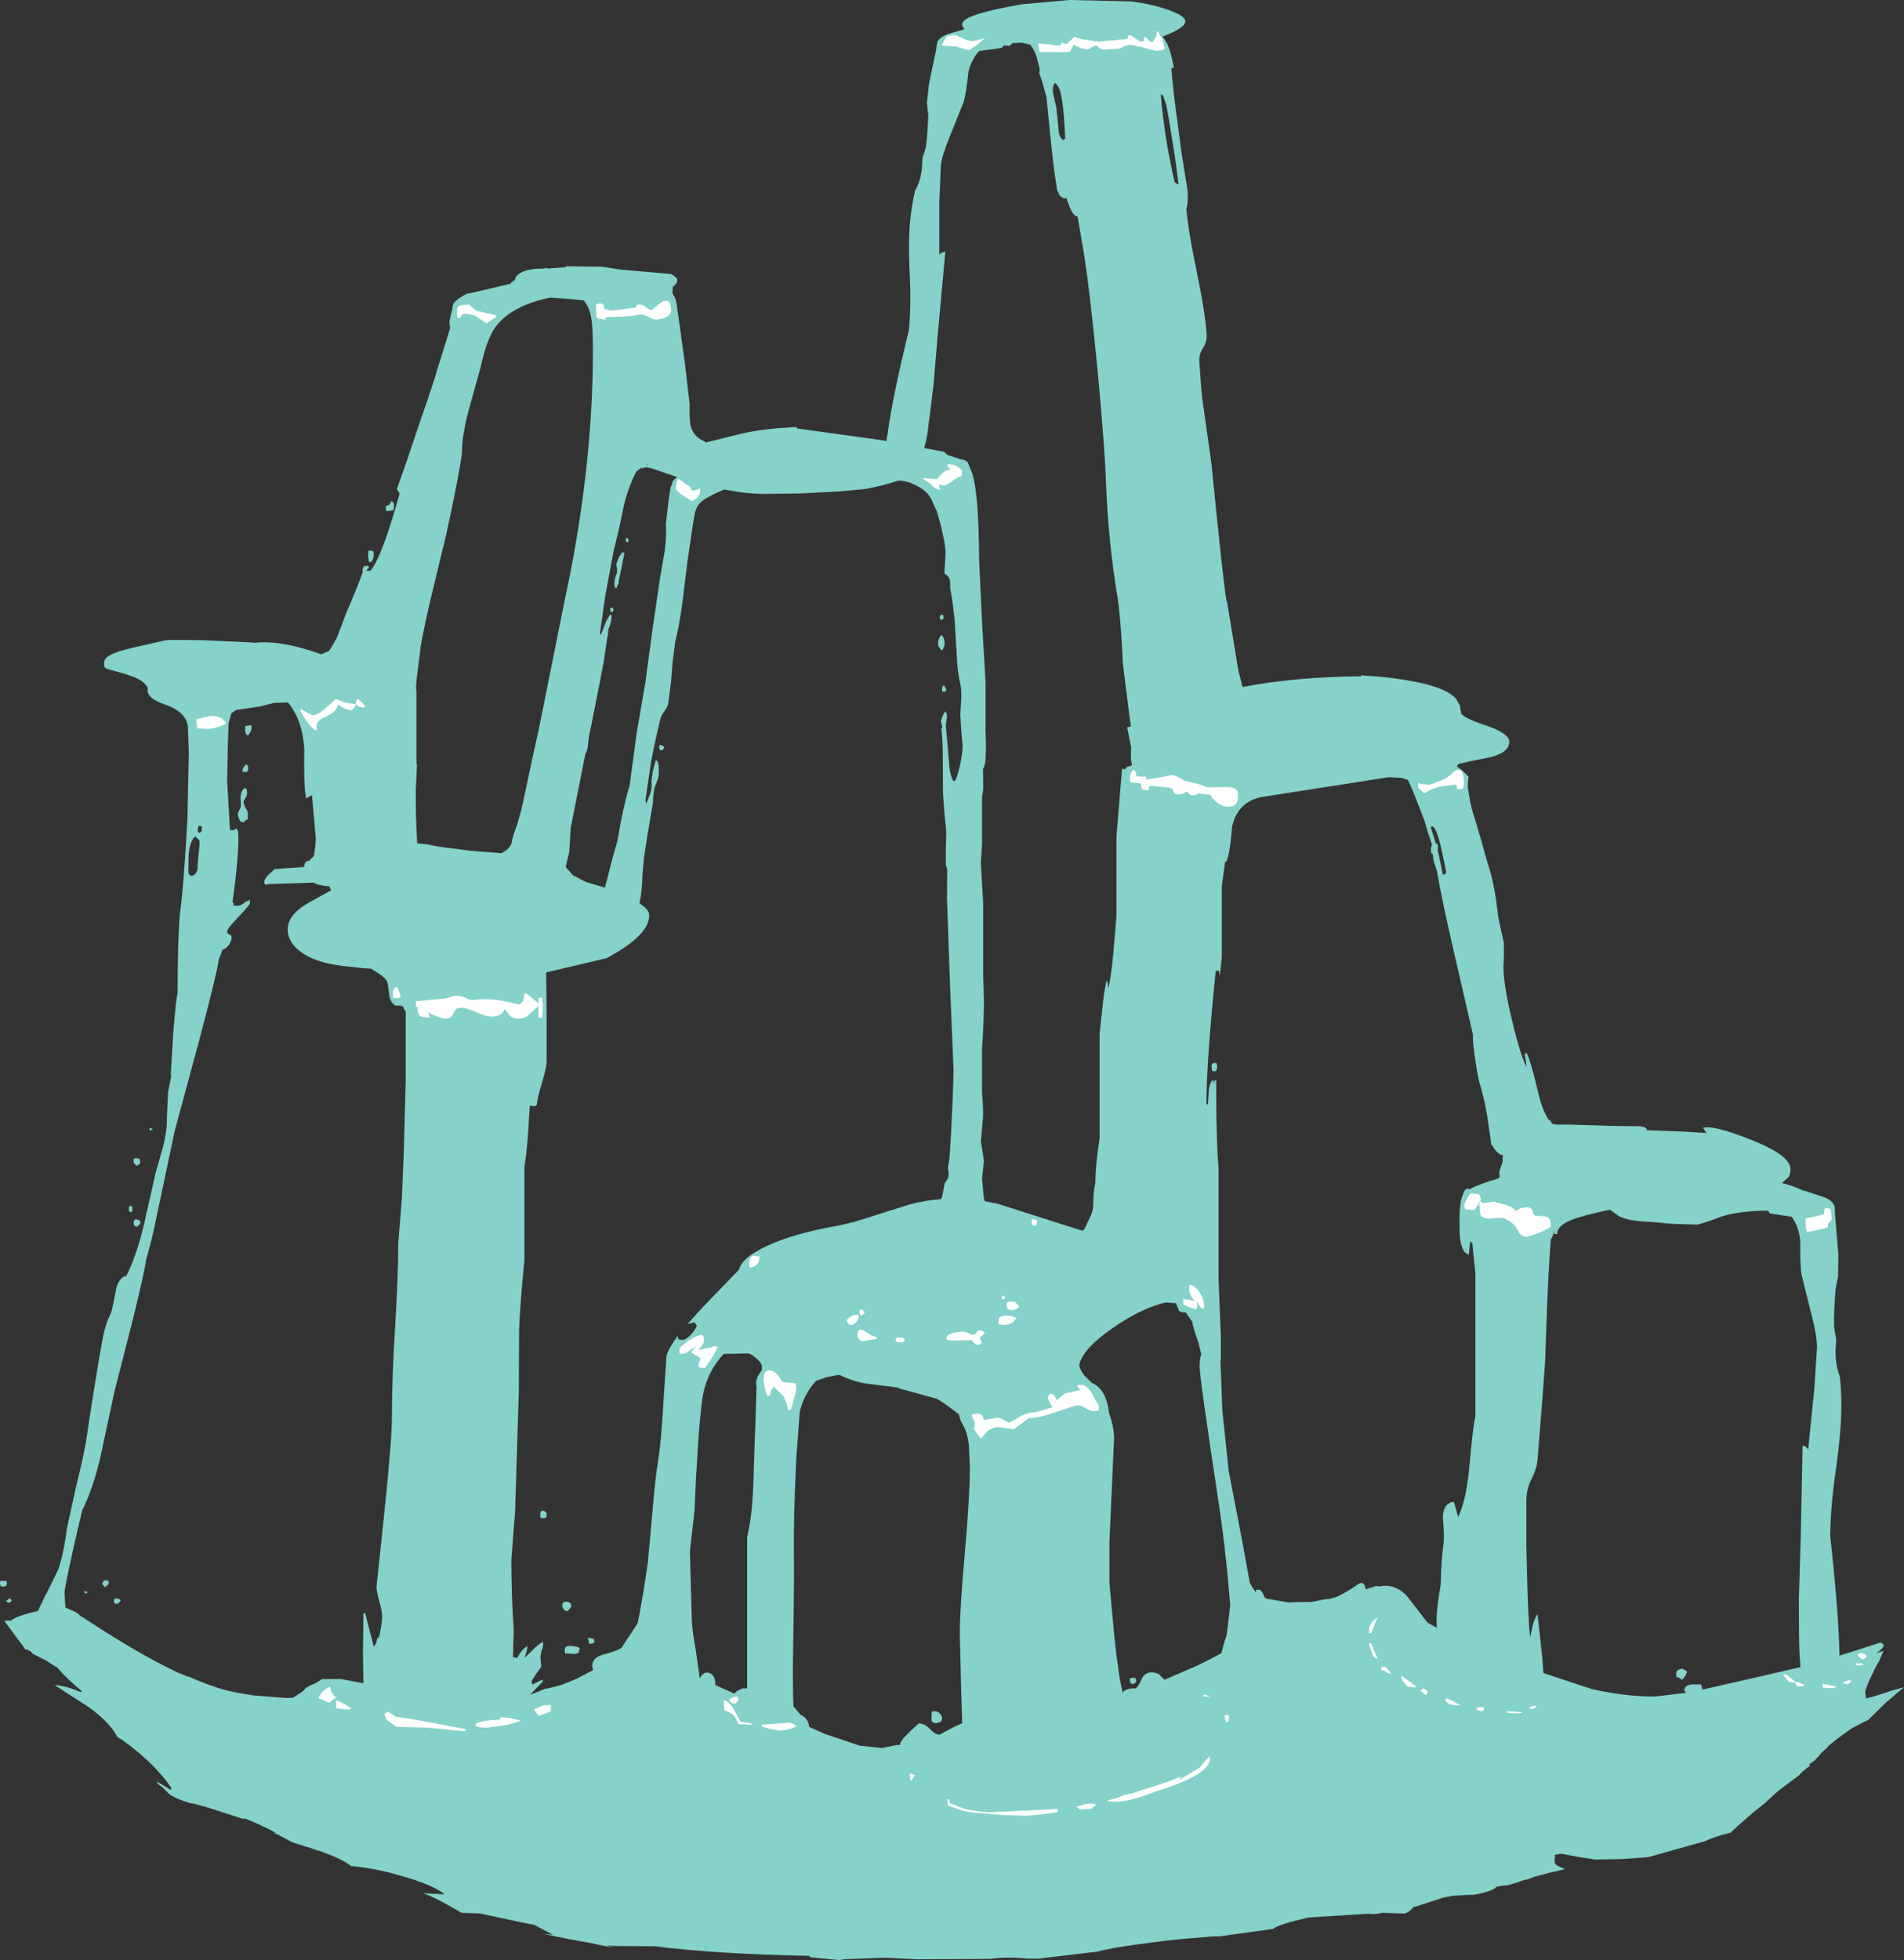 <?xml version="1.0" encoding="UTF-8" standalone="no"?>
<svg xmlns:ffdec="https://www.free-decompiler.com/flash" xmlns:xlink="http://www.w3.org/1999/xlink" ffdec:objectType="shape" height="419.25px" width="407.35px" xmlns="http://www.w3.org/2000/svg">
  <rect width="100%" height="100%" fill="#333333" stroke="none"/>
  <g transform="matrix(1.0, 0.0, 0.0, 1.0, 216.85, 450.65)">
    <path d="M11.95 -450.65 L20.8 -450.45 25.15 -450.35 Q29.7 -449.75 32.9 -448.6 36.75 -447.3 36.75 -446.05 L36.5 -445.4 Q35.3 -444.1 31.9 -442.85 L32.85 -441.3 Q33.65 -439.65 34.3 -436.15 L33.75 -436.1 Q34.1 -431.35 35.25 -423.15 L36.0 -417.5 36.5 -414.35 37.2 -410.15 Q37.45 -407.45 36.95 -405.95 37.4 -401.25 38.9 -393.95 41.0 -383.85 41.3 -379.35 41.45 -377.55 40.45 -376.1 39.6 -374.7 39.75 -373.2 L40.0 -369.55 40.3 -365.9 42.35 -351.3 Q44.8 -326.55 45.5 -322.45 L45.6 -321.9 45.65 -322.05 48.1 -307.15 49.0 -303.7 Q60.05 -305.85 74.35 -306.0 L74.35 -306.2 78.45 -305.9 Q92.1 -304.5 94.75 -301.05 L95.4 -299.85 95.55 -299.9 95.5 -299.6 95.5 -299.55 95.75 -298.15 95.8 -297.95 Q96.85 -296.85 100.7 -295.6 106.05 -293.85 106.05 -291.95 106.05 -289.75 102.1 -288.7 L97.6 -287.8 95.2 -287.25 94.8 -286.75 96.0 -285.85 97.35 -284.5 Q97.05 -282.7 97.25 -281.85 97.75 -278.25 98.4 -276.45 L100.05 -270.9 Q101.15 -266.8 101.6 -265.45 102.95 -261.35 103.7 -254.4 L104.3 -251.65 104.9 -249.0 104.9 -246.15 104.8 -243.9 Q104.8 -239.95 106.65 -232.35 108.35 -225.15 109.75 -222.4 L109.6 -223.7 109.35 -225.15 109.75 -225.45 Q110.65 -223.7 112.35 -216.5 113.1 -213.25 114.5 -211.1 L114.75 -211.05 115.15 -210.45 115.1 -210.3 116.05 -210.1 118.9 -210.1 Q129.05 -209.75 133.4 -209.75 L133.85 -209.75 134.0 -209.75 134.2 -209.7 135.0 -209.55 135.15 -209.4 135.4 -209.25 135.45 -208.9 143.45 -208.6 148.25 -208.3 147.5 -209.4 Q149.55 -210.1 157.65 -206.9 166.2 -203.55 166.2 -200.6 166.2 -199.3 165.75 -198.8 165.0 -198.2 164.4 -197.6 166.95 -196.95 168.9 -196.0 L169.4 -195.9 173.5 -194.55 Q175.7 -193.6 175.7 -192.1 L175.75 -190.75 176.45 -182.35 176.4 -177.7 175.85 -174.8 Q175.45 -169.6 175.55 -166.7 L176.0 -164.2 175.85 -161.75 Q175.85 -158.4 176.75 -156.35 177.1 -153.55 177.1 -149.7 177.1 -144.45 175.8 -135.4 174.8 -128.35 174.7 -122.2 176.55 -105.45 176.7 -96.5 L185.6 -99.35 185.05 -98.8 185.4 -99.15 185.7 -99.25 186.2 -98.75 Q186.05 -98.0 184.45 -96.95 L185.25 -97.25 185.3 -97.25 186.15 -97.55 185.95 -97.15 185.1 -95.15 Q184.55 -94.4 184.1 -93.35 L183.55 -92.2 Q182.2 -89.4 182.2 -88.65 L182.3 -87.85 Q182.35 -87.35 182.5 -87.3 L182.7 -87.45 183.75 -87.7 186.3 -88.5 187.45 -88.9 190.5 -89.75 186.55 -86.4 182.85 -82.75 182.0 -82.35 179.3 -80.95 176.45 -78.9 174.5 -77.35 174.05 -76.85 174.15 -76.9 172.95 -75.85 172.05 -74.8 171.95 -74.7 171.75 -74.5 171.55 -74.25 171.5 -74.15 171.4 -74.1 170.2 -73.25 170.25 -73.2 170.3 -73.1 170.4 -72.95 169.85 -72.55 168.6 -71.55 168.15 -71.0 163.55 -67.55 161.15 -65.35 160.85 -65.05 158.45 -63.15 154.9 -60.05 153.55 -58.8 153.45 -58.65 Q149.85 -57.8 148.05 -56.85 L135.75 -53.4 130.15 -53.0 124.5 -52.9 121.15 -53.4 120.6 -53.5 117.15 -54.15 115.8 -53.9 115.8 -53.4 115.75 -52.9 115.8 -52.15 Q116.0 -51.55 118.0 -50.85 L114.6 -50.05 111.4 -49.2 110.15 -48.7 109.15 -48.5 109.05 -48.45 108.55 -48.3 108.25 -48.15 105.75 -47.4 105.15 -47.35 105.1 -47.35 104.05 -47.2 103.35 -47.1 103.3 -47.05 Q102.4 -46.0 98.35 -45.35 L98.15 -45.35 97.9 -45.35 97.7 -45.35 97.5 -45.35 94.05 -45.15 91.9 -44.75 86.25 -42.9 85.5 -42.7 Q84.6 -41.5 83.55 -41.35 L78.9 -41.5 77.55 -41.25 77.45 -41.25 77.15 -41.25 76.2 -41.25 75.9 -41.25 76.55 -41.35 63.1 -40.5 Q56.6 -39.0 55.5 -38.05 L44.0 -36.45 43.9 -36.45 43.75 -36.45 42.65 -36.45 36.0 -35.9 32.25 -35.5 29.25 -35.1 Q21.1 -34.1 18.0 -33.2 L7.85 -32.0 5.4 -31.7 2.9 -31.7 Q-1.45 -32.15 -4.9 -31.65 L-20.55 -31.55 -27.5 -31.9 -35.6 -31.6 -36.25 -31.55 -37.35 -31.4 -43.6 -32.0 -43.7 -32.3 Q-63.2 -32.65 -76.9 -34.35 L-85.2 -34.4 -87.0 -34.5 -85.6 -34.05 -88.95 -34.7 -89.7 -34.85 -90.0 -34.95 -95.0 -35.85 -100.7 -37.0 -98.5 -36.8 -99.9 -37.5 -101.3 -38.25 -102.5 -38.9 -105.0 -39.4 -114.15 -41.35 -118.1 -41.5 -120.55 -42.9 Q-123.25 -44.45 -125.55 -45.4 L-126.35 -45.7 -121.7 -45.45 Q-124.3 -47.55 -131.2 -49.45 -136.55 -51.05 -141.75 -51.5 -143.6 -53.0 -148.25 -54.65 L-148.5 -54.75 -149.3 -54.95 -149.45 -55.05 -154.25 -56.55 -157.35 -58.2 -158.4 -58.65 -157.8 -58.6 Q-158.95 -59.25 -161.25 -60.3 L-161.85 -60.6 -161.9 -60.6 -163.6 -61.35 -164.55 -61.7 -164.6 -61.7 -164.65 -61.55 -166.0 -61.95 -172.3 -64.0 -172.4 -64.0 -172.65 -64.1 -175.6 -64.9 -175.9 -64.9 -176.45 -65.05 -177.5 -65.4 -177.95 -65.55 Q-179.4 -66.1 -180.35 -66.7 L-180.75 -67.0 -181.85 -68.1 -182.05 -68.3 -183.1 -69.1 -183.3 -69.6 -182.6 -69.15 -182.4 -69.05 -180.25 -67.75 -180.25 -68.3 Q-181.55 -70.2 -183.15 -71.9 L-183.75 -72.55 Q-186.7 -75.6 -190.5 -78.35 L-191.75 -79.1 Q-192.7 -81.0 -194.9 -83.1 L-195.0 -83.15 Q-195.6 -83.8 -196.35 -84.3 L-196.45 -84.45 -197.4 -85.15 -197.95 -85.55 -205.15 -90.2 Q-202.8 -90.1 -199.7 -88.75 L-199.25 -88.8 -201.95 -91.2 -203.3 -92.5 -204.6 -93.95 -206.35 -95.05 -206.95 -95.45 -209.95 -96.95 -210.15 -97.3 -211.05 -97.85 -211.4 -97.8 -212.6 -99.45 -215.9 -103.9 -215.35 -104.05 -215.3 -104.0 -214.5 -104.0 Q-213.25 -105.05 -208.75 -106.05 L-207.85 -107.9 -207.15 -109.45 -206.9 -109.8 -204.4 -114.9 Q-203.2 -118.4 -202.5 -123.9 L-200.55 -132.75 Q-199.0 -139.05 -198.5 -142.0 L-197.1 -151.15 -195.6 -160.4 -194.75 -165.0 Q-194.1 -167.9 -193.25 -169.5 -192.85 -170.25 -192.15 -174.2 -191.7 -177.1 -190.0 -177.75 L-190.0 -177.4 Q-187.75 -181.65 -186.1 -188.5 L-183.55 -199.8 -181.95 -205.4 Q-181.1 -208.85 -181.15 -211.4 L-180.9 -216.95 -180.25 -220.3 -180.3 -221.05 -179.75 -230.2 Q-179.2 -236.75 -178.85 -238.35 -178.85 -249.55 -178.35 -255.35 -177.6 -260.3 -176.75 -275.4 L-176.55 -285.3 -176.45 -289.55 -176.65 -295.25 Q-177.05 -298.4 -181.55 -299.95 -185.65 -301.35 -185.25 -303.4 L-185.2 -303.5 Q-185.85 -304.7 -187.45 -305.5 -188.9 -306.25 -193.9 -307.55 L-194.4 -307.85 Q-194.6 -308.0 -194.6 -308.8 -194.6 -310.05 -192.5 -310.9 -190.85 -311.6 -186.25 -312.6 L-181.6 -313.65 Q-181.6 -313.85 -173.2 -313.7 L-163.4 -313.25 -162.35 -313.15 Q-157.6 -313.7 -150.65 -311.55 L-148.1 -310.7 -146.4 -311.45 -146.4 -311.5 Q-145.05 -313.6 -144.65 -314.55 L-142.75 -319.6 Q-140.45 -324.9 -139.25 -328.25 L-139.3 -328.8 -139.05 -329.5 -138.85 -329.5 -138.7 -329.9 -138.7 -329.65 -138.7 -329.5 -138.2 -329.65 -137.9 -329.35 -138.5 -328.55 -137.6 -328.55 Q-135.1 -331.55 -131.35 -345.1 L-131.95 -346.05 -130.2 -350.95 -126.65 -361.45 Q-124.2 -368.4 -123.25 -371.8 L-121.65 -376.85 -120.5 -380.6 -120.6 -380.8 -120.7 -381.85 -120.35 -383.5 Q-120.0 -384.65 -120.0 -385.15 -120.0 -386.25 -117.0 -387.8 L-114.65 -388.3 -107.45 -390.0 -107.6 -390.15 -106.7 -390.75 Q-106.55 -391.85 -105.05 -392.5 -103.4 -393.25 -100.4 -393.2 L-100.3 -393.3 -100.15 -393.35 -99.65 -393.2 -95.8 -393.5 -95.8 -393.7 -88.05 -393.6 -86.1 -393.3 -84.2 -393.0 -73.35 -392.05 Q-71.95 -391.35 -71.95 -390.75 -71.95 -390.0 -72.9 -389.3 L-73.0 -387.9 Q-72.4 -387.1 -72.15 -386.0 L-71.5 -381.45 -70.3 -372.8 -69.3 -364.15 Q-69.4 -361.35 -69.15 -359.85 -68.85 -358.35 -67.85 -357.35 L-67.2 -356.8 -65.9 -356.1 -65.85 -356.0 -58.15 -357.9 Q-53.4 -359.0 -46.5 -359.3 L-46.25 -359.0 -28.2 -356.5 -27.2 -356.3 -27.05 -357.5 -27.0 -357.5 Q-26.0 -365.35 -22.4 -380.0 -21.9 -385.4 -22.2 -391.6 -22.6 -399.5 -22.05 -404.1 -21.65 -407.5 -21.05 -409.95 -19.95 -411.75 -19.6 -414.65 L-19.5 -416.8 -18.8 -419.0 Q-18.4 -421.55 -18.25 -426.1 L-18.55 -428.65 -18.1 -432.7 -16.55 -440.1 -16.4 -441.25 Q-16.25 -442.55 -13.95 -443.4 L-10.5 -444.4 Q-11.0 -445.0 -11.0 -445.5 -11.0 -447.55 1.9 -449.75 L11.95 -450.65 M31.95 -430.25 L31.5 -430.45 Q31.8 -425.95 32.95 -419.0 L33.95 -413.95 34.5 -411.6 34.55 -411.65 35.1 -411.2 35.3 -411.3 34.5 -417.25 33.25 -425.05 32.65 -428.3 31.95 -430.25 M8.85 -432.9 Q8.15 -432.1 8.5 -430.45 L9.15 -427.6 9.7 -422.2 Q9.85 -421.5 10.05 -421.25 L10.6 -420.65 10.95 -420.95 11.05 -421.1 Q10.8 -426.45 10.4 -428.95 L10.1 -430.65 Q9.7 -432.3 8.85 -432.9 M5.5 -434.95 L5.6 -435.9 5.15 -437.6 Q4.75 -439.6 3.55 -441.1 L1.8 -441.5 0.3 -441.45 -0.2 -441.45 -0.85 -440.85 -2.1 -440.9 -2.55 -440.4 -7.2 -439.75 -7.35 -439.75 Q-9.0 -437.95 -9.65 -435.35 -10.15 -430.55 -10.7 -428.8 L-13.65 -421.45 Q-15.3 -417.45 -15.55 -415.35 L-15.9 -407.35 -15.9 -396.15 -15.5 -396.55 -14.6 -396.85 -16.2 -379.35 -17.15 -368.1 -18.45 -357.75 -18.75 -356.25 -19.0 -355.4 -19.1 -354.8 -14.85 -354.0 -14.45 -353.6 -14.05 -353.3 -13.85 -353.25 -11.3 -352.4 Q-10.25 -352.3 -9.8 -351.75 L-9.5 -351.0 -8.8 -349.3 Q-8.2 -347.25 -7.8 -343.0 -7.45 -338.9 -7.35 -330.35 L-6.75 -317.6 -6.0 -304.85 -6.0 -294.55 -5.9 -290.9 -6.0 -288.1 Q-6.15 -286.8 -6.55 -286.15 L-6.5 -282.55 Q-6.5 -281.15 -6.75 -280.4 L-6.75 -270.1 -7.0 -266.1 -6.5 -257.3 -6.5 -242.3 -6.35 -236.8 Q-6.35 -231.85 -6.75 -226.4 L-6.75 -217.0 Q-6.45 -213.35 -6.55 -211.55 L-7.0 -206.45 -6.65 -204.35 -6.35 -202.35 -6.75 -198.5 -6.35 -194.3 -6.15 -193.7 -3.35 -193.15 14.7 -187.4 15.15 -187.7 16.1 -189.75 Q17.05 -191.5 17.05 -192.9 17.05 -195.95 17.5 -197.65 17.5 -201.25 18.4 -207.2 L18.4 -229.55 19.0 -235.05 Q19.35 -238.7 19.9 -240.9 20.2 -240.6 20.2 -239.7 L20.3 -239.3 Q20.9 -242.0 21.35 -246.85 L22.0 -254.6 22.0 -271.6 23.2 -286.15 23.85 -286.1 24.25 -286.6 25.3 -286.9 25.1 -288.4 25.15 -291.0 25.05 -291.3 24.3 -295.05 25.1 -295.3 24.75 -297.85 23.4 -308.55 23.35 -308.95 23.3 -310.7 Q22.8 -319.65 22.2 -323.15 20.25 -334.8 19.75 -347.75 19.6 -353.7 18.05 -370.6 16.3 -388.8 14.95 -397.0 L13.7 -404.35 13.6 -404.35 Q12.7 -404.35 11.75 -407.05 11.5 -407.6 11.4 -408.1 L11.2 -408.25 10.8 -408.2 Q9.95 -408.55 9.6 -409.3 L9.6 -409.45 9.35 -409.85 9.15 -411.05 Q8.5 -415.1 7.8 -422.2 L7.05 -429.8 6.05 -433.45 5.5 -434.95 M80.25 -284.4 L77.0 -283.9 53.0 -280.15 Q47.95 -279.1 46.75 -273.85 46.3 -268.05 45.55 -266.4 L45.25 -266.3 44.55 -261.05 44.55 -245.85 44.1 -241.9 43.95 -243.0 43.25 -243.0 Q41.3 -224.0 41.25 -214.65 L41.55 -214.35 41.55 -214.25 41.75 -217.15 Q41.85 -219.0 42.65 -219.65 L42.95 -218.85 42.95 -219.45 43.35 -219.75 43.35 -217.4 43.35 -216.65 43.35 -216.3 Q43.4 -205.95 43.85 -200.8 L43.85 -177.25 44.3 -165.65 44.35 -165.15 44.35 -165.05 44.35 -163.55 44.35 -159.65 44.25 -159.55 44.4 -156.1 44.65 -149.15 44.65 -149.1 46.0 -136.15 48.85 -121.35 50.55 -112.05 Q51.25 -110.75 51.85 -110.1 L51.9 -110.6 52.65 -110.6 Q53.25 -110.25 53.75 -108.9 L54.3 -108.65 54.95 -108.55 58.7 -107.9 59.05 -107.9 59.8 -107.95 63.55 -108.0 63.7 -108.0 64.1 -108.05 66.55 -108.55 66.85 -108.6 67.1 -108.6 67.4 -108.6 68.95 -109.0 Q71.35 -110.1 73.8 -111.85 75.1 -112.55 75.3 -110.7 L76.8 -111.15 77.5 -111.4 78.2 -111.3 Q81.45 -112.0 84.05 -109.4 L87.8 -104.55 88.5 -103.6 90.55 -102.45 90.5 -104.4 Q90.5 -106.65 91.4 -111.8 91.45 -116.7 92.0 -120.5 92.2 -121.95 91.85 -125.9 91.85 -129.2 94.2 -129.4 L94.95 -126.75 95.1 -126.15 Q96.8 -129.55 97.45 -136.35 98.3 -145.75 98.8 -147.7 L98.8 -178.35 98.45 -181.7 98.15 -184.7 97.7 -185.15 97.4 -182.3 Q95.95 -182.6 95.55 -185.6 95.4 -186.6 95.4 -189.2 95.4 -194.0 96.2 -195.2 L96.2 -195.35 Q96.4 -196.1 97.0 -196.4 L97.6 -196.3 Q99.5 -197.35 103.65 -198.55 L104.05 -198.95 104.0 -199.0 103.9 -199.8 Q103.9 -200.1 104.45 -201.6 L104.7 -202.3 104.6 -202.4 104.65 -203.05 104.7 -203.5 Q103.8 -203.75 103.1 -204.6 102.55 -205.3 102.45 -205.7 L102.25 -205.6 101.8 -208.7 101.35 -211.8 100.85 -214.6 100.05 -217.75 Q99.4 -219.6 98.85 -223.4 98.25 -227.2 98.25 -229.5 L94.2 -247.05 Q91.5 -258.75 90.6 -264.25 L90.15 -265.65 Q89.7 -266.85 89.75 -267.6 L89.75 -267.65 89.6 -268.05 89.4 -268.15 89.35 -268.25 89.3 -268.9 Q89.3 -269.5 89.45 -269.75 L89.55 -269.9 88.7 -272.4 87.9 -275.15 87.65 -275.75 Q85.3 -282.0 84.35 -283.85 L83.85 -283.95 83.15 -284.25 80.3 -284.4 80.25 -284.4 M43.45 -223.2 L43.55 -222.55 43.45 -221.75 43.15 -221.5 42.65 -221.5 42.45 -221.7 42.35 -222.4 Q42.35 -223.05 42.6 -223.2 L43.05 -223.3 43.45 -223.2 M91.85 -263.55 L92.25 -263.65 92.4 -263.75 92.5 -263.9 92.55 -264.25 91.35 -269.85 Q90.05 -274.85 89.25 -273.65 L90.3 -270.4 90.1 -270.25 90.4 -270.3 90.7 -270.1 90.8 -269.55 90.75 -268.8 91.85 -263.55 M161.4 -191.7 Q155.6 -191.65 151.8 -190.55 148.25 -189.2 146.3 -188.7 L141.3 -188.85 136.0 -189.3 Q131.75 -189.45 129.6 -190.45 L127.6 -191.9 Q121.5 -190.6 119.35 -189.7 116.3 -188.5 116.3 -186.7 L115.7 -186.7 115.8 -187.5 115.1 -185.7 114.95 -185.65 Q114.5 -180.0 114.15 -171.55 L113.7 -159.0 113.05 -150.4 112.1 -138.4 Q111.95 -136.55 110.8 -134.25 109.7 -132.2 109.7 -129.4 L109.7 -120.2 109.9 -111.95 Q110.1 -104.55 110.5 -100.4 L111.0 -102.75 Q111.35 -104.3 112.1 -105.4 L113.1 -96.2 113.35 -92.8 120.1 -90.55 123.75 -89.35 Q130.9 -87.75 137.15 -87.75 L143.85 -88.55 143.5 -89.05 Q143.5 -90.2 145.2 -90.35 L147.1 -90.35 147.4 -89.25 155.35 -91.05 168.35 -94.05 168.15 -96.8 Q168.0 -99.6 168.0 -108.6 L168.4 -121.45 168.8 -141.4 Q169.2 -141.4 169.65 -141.05 L170.0 -140.6 171.3 -153.4 171.9 -162.5 Q171.9 -164.9 170.7 -169.5 L168.6 -177.9 Q168.25 -179.85 168.3 -185.35 167.95 -188.35 166.5 -190.35 L166.35 -190.4 161.8 -191.1 161.4 -191.7 M15.15 -156.4 L16.75 -154.85 Q19.8 -153.6 20.45 -148.35 21.5 -145.25 21.5 -143.05 L20.5 -120.8 20.5 -112.1 21.55 -100.65 Q22.5 -91.7 23.4 -88.45 L23.55 -88.85 Q24.25 -89.55 26.1 -89.5 26.7 -89.85 27.6 -91.9 28.75 -93.55 31.0 -92.6 L32.3 -91.35 39.45 -94.45 42.15 -95.8 44.5 -97.05 Q44.85 -98.85 45.55 -100.75 L45.9 -103.45 46.3 -106.85 46.35 -107.4 Q45.35 -119.65 43.75 -130.05 39.8 -156.05 39.8 -158.35 39.8 -159.9 40.15 -161.0 L39.55 -163.45 Q38.25 -167.1 38.25 -167.9 L36.85 -169.9 36.75 -169.9 Q35.45 -169.9 35.3 -170.5 L34.75 -171.9 32.55 -172.05 Q27.35 -170.85 21.3 -166.65 14.65 -162.05 14.05 -158.65 14.1 -157.85 15.15 -156.4 M25.25 -91.75 L26.0 -91.75 26.25 -91.25 26.15 -90.75 25.5 -90.4 Q24.85 -90.55 24.85 -91.3 24.85 -91.7 25.25 -91.75 M143.4 -93.55 L144.1 -93.1 Q143.75 -91.95 143.0 -91.35 L142.0 -92.0 141.9 -91.8 Q141.75 -91.75 141.75 -92.55 141.75 -93.3 142.4 -93.55 L143.0 -93.75 143.4 -93.55 M85.75 -43.15 L85.7 -43.05 85.8 -43.1 85.75 -43.15 M-24.7 -347.85 Q-28.0 -346.7 -31.75 -346.05 L-37.05 -345.55 -45.75 -345.1 -53.4 -345.0 Q-57.1 -345.0 -61.9 -345.95 L-63.6 -345.2 Q-66.2 -343.95 -66.9 -343.25 -67.85 -342.3 -68.15 -341.05 L-68.55 -338.85 -69.8 -330.35 -70.85 -321.8 Q-71.55 -316.65 -72.4 -313.35 L-72.95 -309.05 -73.3 -304.75 -73.85 -300.35 Q-74.0 -299.45 -74.75 -298.45 -75.5 -297.45 -75.65 -296.55 L-76.6 -292.4 -77.5 -288.05 -78.75 -279.6 Q-78.75 -279.05 -78.55 -278.8 L-77.7 -281.0 Q-77.25 -282.5 -77.5 -283.4 L-77.2 -285.7 -76.55 -288.05 Q-75.9 -287.85 -75.9 -285.95 -75.9 -284.65 -76.05 -284.15 L-76.85 -282.05 -77.1 -280.35 Q-77.1 -279.0 -77.25 -278.4 L-78.5 -271.0 -79.05 -267.35 -79.4 -263.6 Q-79.5 -259.55 -80.05 -257.45 -77.95 -256.05 -77.95 -254.9 -77.95 -251.1 -84.8 -247.0 L-87.05 -245.7 -100.0 -242.65 -99.9 -233.05 -99.9 -223.8 Q-99.9 -222.4 -100.85 -219.2 -101.9 -215.8 -102.0 -214.35 L-102.1 -214.2 Q-102.15 -214.05 -102.75 -214.05 L-103.5 -214.15 -103.65 -211.85 Q-104.05 -204.55 -104.65 -201.1 L-104.65 -181.15 Q-105.6 -171.5 -105.8 -166.15 L-105.85 -152.95 -106.65 -127.3 -107.45 -117.05 Q-107.45 -109.3 -106.95 -102.1 L-106.95 -101.2 -107.0 -99.95 -107.0 -99.8 -107.05 -98.9 -107.05 -97.9 -107.1 -96.2 -106.6 -96.1 -106.2 -96.0 Q-105.1 -98.1 -104.0 -98.5 -104.05 -97.55 -104.65 -96.0 L-102.95 -97.65 Q-101.4 -99.25 -100.85 -99.3 -100.65 -99.85 -100.65 -98.85 -100.65 -98.35 -101.0 -97.55 L-101.25 -96.3 -101.05 -94.25 Q-101.05 -94.0 -102.05 -92.75 L-103.1 -91.1 -103.05 -90.5 -103.0 -90.65 -103.0 -90.35 -102.15 -90.7 -100.85 -91.35 -100.65 -91.05 -103.05 -88.55 -103.45 -88.15 -102.2 -88.6 -100.15 -89.45 -99.8 -89.45 -96.7 -90.25 -95.2 -90.85 -93.4 -91.6 -90.85 -92.95 -89.95 -93.4 -90.15 -94.3 Q-90.15 -96.15 -87.55 -96.8 -85.4 -97.35 -83.95 -98.1 L-81.0 -102.55 -80.45 -103.4 -80.0 -105.55 -79.1 -110.75 -78.25 -116.4 -77.25 -127.35 Q-76.7 -134.3 -76.0 -138.55 -75.4 -142.4 -75.0 -149.4 L-74.25 -160.65 Q-73.8 -162.3 -71.85 -164.9 L-71.85 -164.85 -71.7 -164.1 -71.65 -164.15 -70.75 -164.05 Q-70.25 -164.05 -69.3 -164.9 -68.3 -165.85 -67.75 -167.05 L-68.25 -167.8 -69.75 -167.45 -66.5 -171.05 -58.75 -179.05 Q-58.15 -181.65 -52.75 -184.15 -47.05 -186.8 -38.0 -188.4 -34.7 -189.0 -30.05 -190.55 L-22.45 -192.95 Q-19.05 -193.9 -15.55 -194.15 L-15.3 -194.6 -14.75 -197.5 -14.1 -198.5 Q-13.7 -199.2 -14.05 -200.85 L-13.75 -202.65 -13.6 -204.5 -13.4 -207.9 Q-12.85 -218.25 -12.85 -222.0 L-13.55 -238.65 -14.25 -258.55 -14.2 -264.85 Q-14.55 -265.4 -14.5 -266.35 L-14.5 -268.55 -14.4 -272.75 -14.8 -276.8 -15.1 -280.85 -15.15 -289.0 Q-15.15 -292.3 -15.45 -294.85 L-15.2 -295.05 -15.25 -295.15 -15.55 -296.4 -15.15 -297.6 -14.65 -298.5 Q-14.25 -298.1 -14.25 -297.4 L-14.5 -295.4 -14.0 -289.9 -13.75 -286.65 Q-13.55 -284.7 -12.9 -283.6 L-12.5 -283.65 Q-12.0 -284.6 -11.45 -287.0 -10.9 -289.55 -10.9 -291.15 L-11.15 -293.85 -11.4 -297.75 -11.2 -301.1 Q-11.1 -303.15 -11.4 -304.4 -12.05 -307.0 -12.2 -311.2 L-12.6 -318.0 Q-13.15 -323.05 -13.55 -324.65 L-13.6 -326.4 Q-13.65 -327.25 -14.8 -328.0 L-14.6 -331.4 Q-14.45 -332.7 -14.8 -334.75 L-15.5 -338.05 -16.45 -341.35 -17.25 -343.05 Q-17.9 -345.2 -20.45 -346.6 -22.8 -347.9 -24.7 -347.85 M-77.75 -350.5 Q-78.8 -350.95 -79.55 -350.3 L-79.4 -350.75 -80.7 -349.8 Q-82.35 -346.65 -83.35 -342.65 -84.6 -336.45 -85.5 -333.15 L-87.35 -323.25 -88.5 -315.25 -88.3 -314.85 -87.6 -316.65 -87.15 -317.8 -86.3 -319.25 -86.1 -319.15 -86.0 -318.75 Q-86.15 -317.0 -86.7 -316.1 L-86.75 -315.35 -87.7 -309.05 -87.9 -308.1 -87.95 -307.65 -88.1 -307.0 -88.25 -306.25 -88.35 -305.6 -88.65 -304.1 -89.1 -301.8 -90.5 -294.8 -90.9 -292.8 -90.95 -292.45 -91.1 -290.9 Q-91.25 -289.95 -91.55 -289.5 L-91.6 -289.45 -94.75 -273.55 -95.05 -268.75 Q-95.05 -268.25 -95.4 -267.0 L-95.8 -265.3 Q-95.8 -265.0 -95.05 -264.35 L-94.2 -263.35 -93.65 -263.15 Q-91.8 -262.0 -90.7 -261.75 L-87.45 -260.8 -87.0 -262.35 -86.15 -265.8 -85.4 -268.55 Q-84.75 -270.6 -84.65 -271.4 -83.55 -278.05 -82.15 -282.6 L-80.65 -293.75 -78.75 -304.85 -77.25 -316.05 -75.6 -327.25 -74.65 -332.7 Q-74.2 -336.05 -74.4 -338.5 L-73.75 -344.05 -73.3 -346.75 -73.1 -346.85 -73.1 -346.95 Q-73.1 -347.9 -71.95 -348.6 L-77.7 -350.55 -77.7 -350.5 -77.75 -350.5 M-78.4 -351.2 L-78.35 -351.15 -78.25 -351.4 -78.55 -351.2 -78.4 -351.2 M-15.0 -318.3 L-15.35 -318.05 -15.7 -318.2 -15.8 -318.65 -15.65 -319.1 -15.35 -319.15 -15.05 -319.1 -15.0 -318.6 -15.0 -318.3 M-15.35 -314.8 Q-14.75 -314.05 -14.75 -313.1 -14.75 -312.15 -15.35 -311.5 -16.15 -312.2 -16.15 -312.9 -16.15 -314.25 -15.35 -314.8 M-14.5 -303.45 L-14.4 -302.9 -14.9 -302.65 -15.25 -302.75 -15.3 -303.25 Q-15.3 -303.9 -14.9 -304.05 L-14.5 -303.45 M-95.6 -386.75 L-97.8 -386.9 -99.1 -387.0 Q-107.2 -385.35 -110.7 -380.9 -112.65 -378.45 -114.1 -371.8 L-116.5 -363.2 Q-118.0 -357.7 -118.0 -354.2 -118.0 -352.9 -119.75 -344.05 -121.5 -335.45 -122.25 -332.75 L-124.9 -321.75 Q-126.95 -312.7 -126.95 -311.4 L-127.5 -307.05 Q-128.0 -303.45 -127.75 -302.9 L-127.75 -287.4 -127.65 -286.95 -127.9 -281.3 -127.85 -275.75 -127.6 -270.35 -127.6 -270.25 -126.1 -270.1 -125.75 -270.1 -123.3 -269.6 -116.0 -268.65 -109.5 -268.15 -108.95 -268.55 -108.55 -268.75 -108.35 -268.95 Q-107.35 -269.75 -107.3 -271.0 L-106.85 -272.5 -106.2 -274.3 -105.3 -277.5 -104.5 -281.15 -103.1 -287.75 -101.6 -294.55 -96.15 -321.7 Q-90.0 -349.95 -90.0 -375.7 -90.0 -380.95 -90.4 -382.85 -90.9 -385.2 -91.95 -386.4 L-95.6 -386.75 M-134.35 -342.25 L-133.8 -342.6 Q-133.25 -342.75 -133.25 -343.45 L-132.7 -343.2 Q-132.55 -343.05 -132.55 -342.4 L-132.6 -341.7 -132.75 -341.5 -134.15 -341.3 -134.25 -341.45 -134.35 -342.25 M-137.05 -331.1 L-137.4 -330.45 -137.9 -330.45 -138.1 -331.65 -138.0 -332.85 -137.4 -332.85 -137.05 -332.75 Q-136.9 -332.7 -136.9 -332.1 -136.9 -331.45 -137.05 -331.1 M-161.15 -299.55 L-166.25 -298.8 -166.3 -298.8 -167.35 -298.1 -167.95 -295.9 -168.1 -291.6 -168.25 -283.5 -167.65 -273.15 -167.2 -273.05 Q-166.75 -273.05 -166.25 -273.5 L-165.9 -272.75 -165.85 -271.55 Q-165.85 -266.35 -167.1 -257.8 L-167.05 -257.65 -166.8 -257.25 Q-167.3 -256.9 -166.05 -256.9 -165.35 -256.9 -164.7 -257.45 -164.0 -258.0 -163.65 -258.0 -163.4 -258.65 -163.4 -257.4 -163.4 -257.1 -165.8 -254.55 -168.25 -252.0 -168.25 -251.5 -168.25 -250.85 -167.75 -250.75 -167.3 -250.65 -167.3 -250.05 -167.3 -249.5 -167.75 -248.75 -168.3 -247.8 -169.25 -247.5 L-170.05 -245.35 Q-170.45 -242.35 -174.25 -228.05 L-179.5 -208.65 -183.45 -189.9 Q-184.4 -185.2 -185.6 -181.2 -185.8 -179.15 -188.4 -168.5 L-192.35 -153.05 -195.3 -139.3 Q-196.8 -132.6 -199.25 -127.6 L-200.15 -123.85 Q-203.05 -111.25 -203.05 -109.9 L-202.85 -106.85 -202.85 -106.8 -201.15 -106.05 -200.3 -105.6 -199.15 -104.55 -199.4 -104.95 -199.1 -104.7 Q-195.55 -102.3 -189.85 -98.85 -183.5 -95.05 -178.5 -92.75 L-178.3 -92.7 -177.5 -92.35 -177.3 -92.3 -177.15 -92.2 -177.1 -92.15 -176.45 -92.0 Q-172.85 -90.45 -170.9 -89.85 -168.4 -88.85 -162.65 -88.0 L-155.7 -87.45 -154.2 -87.5 -151.95 -88.95 Q-151.3 -89.95 -149.55 -90.5 L-147.9 -91.5 -143.9 -91.5 -139.1 -90.6 -139.2 -96.75 -139.1 -105.55 -138.7 -105.55 -137.85 -102.2 -136.9 -98.5 Q-136.55 -98.7 -136.35 -99.3 L-136.1 -100.3 -135.75 -100.45 -135.7 -100.65 Q-135.1 -103.55 -135.1 -104.85 -135.1 -106.05 -135.7 -108.15 -136.3 -110.25 -136.3 -111.2 L-134.65 -126.85 Q-133.0 -142.45 -133.0 -147.85 -133.0 -155.95 -132.3 -167.0 -131.65 -178.0 -131.65 -184.55 L-130.85 -194.7 -130.45 -204.5 -130.05 -219.75 -130.05 -234.35 Q-130.4 -234.6 -130.55 -235.25 -130.9 -235.65 -132.25 -235.55 -133.45 -236.3 -133.6 -238.0 -133.85 -240.3 -134.0 -240.6 -134.4 -241.55 -136.25 -242.7 L-137.5 -243.45 -139.2 -243.55 -141.7 -243.85 Q-149.45 -244.45 -152.95 -247.4 -155.3 -249.35 -155.3 -251.85 -155.3 -255.1 -150.55 -257.7 L-145.95 -260.25 -146.2 -260.55 -146.35 -261.05 Q-149.1 -261.3 -149.65 -261.85 L-159.5 -261.55 -159.9 -261.4 Q-160.3 -261.4 -160.3 -262.05 -160.3 -262.6 -159.5 -263.45 L-158.1 -264.75 -151.8 -265.2 Q-151.75 -266.2 -151.05 -266.5 L-150.75 -266.5 -149.65 -267.6 -149.65 -268.05 Q-149.3 -269.6 -149.3 -271.45 L-150.1 -280.55 -150.65 -280.25 Q-151.1 -279.95 -151.4 -279.95 -151.9 -283.15 -151.75 -290.35 -152.1 -296.6 -155.25 -300.4 L-158.25 -300.3 -161.15 -299.55 M-82.9 -335.55 L-82.65 -335.55 -82.45 -335.45 -82.4 -335.0 Q-82.4 -334.65 -82.5 -334.65 L-82.75 -334.75 -83.0 -334.9 -82.9 -335.55 M-83.75 -332.5 L-83.25 -332.4 -84.0 -328.65 -84.5 -326.3 -84.5 -325.75 -84.65 -325.65 -85.0 -324.75 -85.35 -325.1 -85.4 -325.75 Q-85.4 -326.85 -84.9 -328.0 -84.75 -328.55 -85.0 -330.0 L-84.45 -331.45 -83.75 -332.5 M-85.55 -320.25 L-85.8 -319.75 -86.15 -319.75 -86.25 -319.8 -86.3 -320.15 Q-86.3 -320.8 -86.15 -320.65 L-85.8 -320.65 -85.55 -320.25 M-89.1 -311.55 L-89.15 -311.35 -89.05 -311.55 -89.1 -311.55 M-75.85 -290.8 Q-75.85 -291.4 -75.35 -291.25 -74.8 -291.05 -74.75 -290.8 -74.85 -290.3 -75.35 -290.15 L-75.7 -290.25 -75.85 -290.8 M-163.1 -295.55 L-163.0 -294.95 -163.25 -294.1 -163.8 -293.3 Q-164.4 -293.65 -164.4 -294.45 L-164.35 -295.35 -163.1 -295.55 M-164.4 -285.5 L-165.0 -285.6 -164.85 -286.35 -164.25 -287.15 -163.85 -286.95 -163.75 -286.35 Q-163.75 -285.9 -163.9 -285.6 L-164.4 -285.5 M-173.75 -272.8 L-173.6 -273.75 -174.15 -274.05 Q-174.55 -273.8 -174.55 -273.2 L-174.5 -272.65 -174.15 -272.5 -173.75 -272.8 M-164.85 -280.55 L-164.85 -280.8 -164.85 -280.85 -164.9 -280.65 -164.85 -280.55 M-164.15 -280.3 L-164.35 -279.95 Q-164.75 -279.4 -164.75 -278.9 L-164.3 -277.8 -164.2 -277.55 -164.15 -277.6 -163.85 -277.05 -163.95 -276.95 -163.8 -276.75 -163.85 -275.35 -164.15 -275.3 -164.75 -274.75 -165.35 -274.85 -165.75 -275.6 -166.0 -276.5 -165.7 -277.3 Q-165.35 -277.8 -165.3 -278.4 L-165.4 -280.0 Q-165.3 -281.45 -164.65 -281.95 -164.0 -282.45 -164.0 -280.9 L-164.15 -280.3 M-174.2 -270.9 L-175.1 -271.75 Q-176.25 -270.75 -176.5 -267.7 L-176.55 -264.3 -176.5 -263.8 Q-176.4 -263.45 -175.85 -263.3 -174.85 -263.5 -174.6 -264.7 L-174.5 -266.5 -174.15 -270.15 -174.2 -270.9 M-184.75 -208.8 L-184.9 -209.35 Q-184.35 -209.35 -184.15 -209.05 L-184.75 -208.8 M-187.8 -202.9 L-187.1 -202.85 -186.95 -202.65 -186.85 -202.15 Q-186.85 -201.8 -186.95 -201.8 L-187.05 -201.6 -187.65 -201.3 -188.15 -201.8 -188.25 -202.15 -188.25 -202.85 -187.8 -202.9 M-188.75 -192.75 Q-188.5 -192.5 -188.5 -191.65 L-188.85 -191.35 -189.2 -191.5 -189.3 -192.0 Q-189.3 -192.75 -188.75 -192.75 M-188.1 -188.45 L-188.25 -189.0 Q-188.25 -190.0 -187.5 -189.8 -186.8 -189.65 -186.8 -189.1 -186.8 -188.9 -187.15 -188.6 -187.45 -188.3 -187.65 -188.25 L-188.1 -188.45 M-215.5 -111.55 L-215.6 -111.4 -216.15 -111.25 -216.75 -111.4 -216.85 -111.95 -216.8 -112.5 -215.55 -112.5 Q-215.4 -112.65 -215.4 -112.0 L-215.45 -111.55 -215.5 -111.55 M-215.6 -108.15 L-214.8 -108.8 -214.3 -108.3 Q-214.6 -107.85 -215.1 -107.85 L-215.6 -108.15 M-193.75 -111.65 L-194.4 -111.15 -195.0 -111.9 -194.65 -112.5 Q-194.3 -112.75 -193.75 -112.5 -193.6 -112.65 -193.6 -112.0 L-193.75 -111.65 M-198.65 -109.75 L-198.85 -110.3 Q-198.3 -110.3 -198.1 -110.0 L-198.65 -109.75 M-192.5 -108.15 Q-192.5 -108.75 -191.95 -108.75 -191.5 -108.75 -191.0 -108.35 -191.45 -107.6 -191.85 -107.6 -192.5 -107.6 -192.25 -107.75 L-192.45 -107.8 -192.5 -108.15 M-37.6 -156.55 L-40.1 -156.05 -42.25 -155.3 Q-44.9 -152.4 -45.75 -148.65 L-46.5 -138.55 Q-47.1 -125.65 -47.0 -118.65 -46.9 -114.45 -47.15 -98.8 -47.3 -91.4 -47.1 -85.65 L-45.5 -83.8 Q-44.8 -83.55 -44.35 -82.95 -43.85 -82.25 -43.75 -81.35 L-43.6 -81.2 -40.2 -79.7 -32.9 -77.25 -28.15 -76.75 -25.7 -77.25 -25.05 -77.35 -24.25 -77.45 -24.25 -77.65 Q-24.25 -78.5 -20.3 -82.0 -19.0 -82.0 -17.9 -80.8 -16.75 -79.6 -15.8 -79.6 -13.05 -81.2 -11.0 -82.05 L-11.25 -90.55 -11.5 -101.15 Q-11.5 -106.75 -10.4 -118.8 -9.35 -130.85 -9.35 -136.8 L-9.55 -141.45 Q-9.9 -144.45 -11.0 -146.15 -11.45 -146.85 -11.7 -148.15 L-13.05 -149.15 Q-15.1 -150.7 -16.4 -151.45 L-23.5 -153.4 -24.15 -153.55 Q-24.5 -153.7 -24.65 -153.8 L-26.25 -154.05 -30.25 -154.55 Q-33.6 -154.85 -36.8 -156.35 L-37.05 -156.5 -37.6 -156.55 M-66.4 -152.6 Q-66.75 -151.05 -67.35 -144.15 L-67.95 -134.4 -68.25 -127.65 -68.75 -123.25 -69.25 -118.85 -68.85 -104.4 Q-68.85 -102.5 -67.95 -97.4 L-67.15 -91.7 -67.15 -91.65 Q-66.3 -93.15 -65.25 -92.85 -63.8 -92.5 -63.8 -90.3 L-63.8 -90.2 -59.75 -88.4 -59.15 -88.95 -58.0 -89.5 -57.0 -89.5 -57.0 -121.9 Q-55.95 -126.3 -55.7 -132.6 L-55.35 -143.3 -55.15 -148.55 -55.0 -154.15 Q-55.45 -155.5 -53.85 -157.6 L-53.85 -158.4 Q-53.85 -159.1 -55.1 -160.15 -56.35 -161.25 -57.0 -161.15 L-62.0 -161.05 Q-65.3 -157.6 -66.4 -152.6 M-101.25 -126.0 L-101.25 -126.8 Q-101.25 -127.65 -100.55 -127.5 -99.9 -127.3 -99.9 -126.6 L-99.95 -126.15 -100.15 -126.0 -100.6 -125.9 -101.25 -126.0 M-89.8 -100.1 L-89.65 -99.35 -90.0 -99.15 -90.8 -99.0 -91.05 -100.35 -89.8 -100.1 M-96.55 -107.3 Q-96.55 -108.1 -95.6 -108.05 -94.65 -107.95 -94.65 -107.15 -94.65 -106.7 -95.5 -106.0 L-96.0 -106.15 Q-96.55 -106.65 -96.55 -107.3 M-92.8 -98.1 L-93.05 -97.1 -93.9 -96.85 -95.8 -97.0 -95.9 -96.8 -96.05 -97.55 Q-96.05 -98.35 -95.6 -98.5 L-94.9 -98.6 Q-93.15 -98.5 -92.8 -98.1 M-17.55 -83.4 L-17.5 -84.5 Q-16.55 -84.85 -15.85 -84.2 -15.3 -83.65 -15.3 -83.1 -15.3 -82.6 -15.7 -82.3 L-16.5 -82.05 Q-17.4 -82.05 -17.55 -82.7 L-17.55 -83.4" fill="#9afaf0" fill-opacity="0.8" fill-rule="evenodd" stroke="none"/>
    <path d="M31.85 -442.1 L32.35 -440.25 Q31.9 -439.8 30.5 -439.8 29.9 -439.8 27.9 -440.45 L25.0 -441.1 23.75 -440.8 23.05 -440.4 22.25 -440.2 19.35 -440.05 Q18.65 -440.05 18.25 -440.5 L17.75 -440.9 Q17.2 -440.85 16.6 -440.45 L15.85 -440.05 14.45 -440.35 Q13.4 -440.7 12.85 -441.1 L12.5 -440.35 12.0 -439.5 5.6 -439.5 5.25 -441.35 7.3 -441.2 9.3 -440.9 Q10.05 -440.9 10.2 -441.25 L10.55 -441.85 10.5 -441.55 Q10.6 -441.25 11.4 -441.25 L12.2 -442.0 13.0 -442.8 14.65 -442.25 18.15 -441.75 21.05 -442.0 22.25 -442.1 23.9 -442.25 Q24.55 -442.25 24.45 -442.7 24.4 -443.15 25.0 -443.15 L26.05 -442.45 Q26.95 -441.75 27.3 -441.75 28.0 -441.75 27.9 -442.15 27.85 -442.65 28.15 -442.75 L28.95 -442.0 Q29.45 -441.6 29.75 -441.6 L30.4 -442.75 Q30.75 -443.45 30.55 -443.9 L30.9 -443.9 31.85 -442.1 M45.45 -282.3 Q48.0 -282.35 48.0 -280.9 48.0 -279.5 47.8 -279.05 47.4 -278.1 45.75 -278.1 44.7 -278.1 43.65 -278.9 42.6 -279.65 42.1 -280.65 L39.5 -280.95 Q38.95 -280.5 38.5 -280.5 37.85 -280.5 37.4 -281.0 37.05 -281.4 36.8 -281.25 L36.45 -280.95 35.35 -280.75 Q34.2 -280.75 34.15 -281.5 34.05 -282.25 32.5 -282.25 L31.15 -282.4 29.5 -282.55 Q28.9 -282.55 28.95 -282.05 29.05 -281.6 28.4 -281.6 27.6 -281.6 27.35 -282.1 L27.25 -283.05 25.15 -283.3 24.95 -283.45 24.9 -284.25 Q24.9 -285.0 25.15 -285.4 L25.6 -286.05 26.15 -285.55 26.25 -284.6 28.4 -284.5 28.4 -284.0 28.4 -283.9 28.5 -283.9 31.15 -284.35 33.75 -284.85 Q34.5 -284.85 35.5 -284.25 L36.6 -283.65 39.4 -283.0 41.4 -282.25 45.45 -282.3 M87.9 -281.0 L86.55 -282.1 86.55 -283.15 87.25 -282.95 88.75 -282.8 Q89.4 -282.8 90.4 -283.35 L92.0 -283.9 Q92.35 -283.9 94.4 -285.75 96.35 -286.8 96.35 -283.15 L96.3 -282.4 96.25 -282.55 96.2 -282.1 Q96.15 -281.85 95.35 -281.85 94.75 -281.85 94.85 -282.3 94.95 -282.8 94.3 -282.8 L91.0 -282.35 Q89.1 -281.8 87.9 -281.0 M111.95 -186.75 L109.8 -186.1 Q108.45 -186.1 107.9 -187.45 107.1 -189.2 104.6 -190.2 L102.0 -190.0 Q99.8 -190.0 99.8 -191.2 99.8 -193.2 99.6 -192.4 L99.75 -193.65 99.25 -192.8 98.6 -191.8 96.6 -192.0 96.4 -192.9 97.05 -194.35 97.8 -195.4 99.6 -195.2 100.0 -194.0 99.85 -193.8 Q100.1 -193.15 101.4 -193.4 103.15 -193.8 103.4 -193.4 106.95 -192.7 107.4 -191.6 L107.9 -191.9 Q108.6 -192.4 109.8 -192.4 110.9 -192.4 111.05 -191.6 111.2 -190.7 111.7 -190.6 L113.5 -190.5 Q114.9 -190.25 114.9 -189.0 L114.95 -188.25 Q113.85 -187.5 111.95 -186.75 M40.5 -170.65 Q39.65 -171.15 39.3 -172.4 L39.3 -171.05 39.0 -170.55 Q37.5 -171.05 36.3 -171.65 L36.3 -172.8 38.75 -172.4 Q37.55 -173.6 37.55 -175.05 37.55 -175.8 37.8 -175.85 L38.0 -175.8 Q39.15 -175.45 40.05 -173.8 40.85 -172.25 40.8 -170.9 L40.5 -170.65 M4.75 -188.5 L4.1 -188.5 Q3.85 -188.85 3.85 -189.85 L4.3 -189.85 5.1 -189.6 Q5.1 -188.85 4.75 -188.5 M0.0 -170.4 Q-1.0 -170.4 -1.35 -170.75 L-1.5 -171.35 -1.45 -171.95 Q-1.3 -172.25 -0.75 -172.25 L0.25 -172.25 1.25 -171.15 Q0.3 -170.4 0.0 -170.4 M6.4 -149.05 L8.3 -149.65 7.3 -151.55 Q7.3 -152.2 8.0 -152.55 8.75 -152.4 9.25 -151.15 L11.0 -152.6 14.25 -153.3 13.5 -154.3 Q15.2 -154.95 16.65 -152.85 17.9 -150.4 18.25 -150.05 L18.25 -149.3 Q18.3 -148.8 17.05 -148.8 16.45 -148.8 15.45 -149.4 14.5 -150.05 13.85 -150.05 13.1 -150.05 9.25 -148.65 5.4 -147.3 3.25 -147.3 L0.0 -144.9 -3.1 -145.4 Q-4.6 -145.4 -5.7 -144.4 L-7.0 -142.9 Q-8.75 -145.05 -8.45 -145.35 -7.95 -145.85 -9.0 -147.9 L-8.8 -148.1 -8.0 -148.3 Q-6.8 -148.3 -6.6 -147.65 -6.35 -146.95 -6.0 -146.9 L-5.05 -147.15 -3.5 -147.4 Q-2.85 -147.4 -2.1 -146.9 -1.35 -146.4 -0.75 -146.4 -0.6 -146.4 1.05 -147.45 2.75 -148.55 4.5 -148.55 L6.4 -149.05 M77.25 -103.2 L76.55 -101.4 76.15 -101.3 76.05 -101.4 76.05 -102.05 Q76.05 -102.9 76.8 -103.8 77.5 -104.55 78.05 -104.7 77.6 -104.35 77.25 -103.2 M76.45 -99.2 L77.9 -95.75 77.05 -96.25 76.95 -96.45 Q76.2 -98.0 76.05 -99.2 L76.45 -99.2 M79.6 -94.05 Q80.7 -93.05 80.8 -92.55 79.95 -92.8 79.4 -93.2 L78.65 -93.5 78.75 -94.2 79.6 -94.05 M42.0 -87.8 L41.75 -87.75 40.5 -87.8 40.75 -88.25 42.0 -87.8 M42.05 -74.55 Q42.05 -71.8 35.05 -69.05 32.9 -68.2 30.55 -67.5 L30.25 -67.4 Q24.8 -65.25 21.8 -65.25 L20.45 -65.35 20.05 -65.5 22.4 -66.15 23.25 -66.55 24.75 -66.95 25.25 -67.0 28.7 -68.15 30.05 -68.55 33.55 -69.75 35.85 -70.65 Q35.8 -70.25 35.05 -69.7 L35.25 -69.8 39.8 -72.55 40.95 -73.95 41.05 -74.05 42.0 -75.0 42.05 -75.0 42.05 -74.55 M45.9 -83.85 L46.15 -83.3 45.9 -82.35 45.4 -82.25 45.15 -83.75 45.9 -83.85 M17.5 -64.75 L17.6 -64.5 16.6 -63.75 14.35 -63.6 13.95 -63.75 13.5 -64.25 15.4 -64.75 Q16.75 -65.0 17.5 -64.75 M9.4 -63.0 L6.35 -62.6 2.9 -62.25 -1.9 -62.4 -6.0 -62.75 Q-9.65 -62.85 -11.7 -63.6 L-14.15 -64.5 -14.15 -65.75 -13.75 -65.75 -13.65 -65.0 -11.45 -64.1 Q-9.75 -63.35 -5.5 -63.0 L5.4 -63.5 9.5 -63.75 9.4 -63.0 M110.25 -85.2 Q110.75 -85.8 111.55 -85.8 L111.95 -85.5 111.0 -85.1 110.25 -85.2 M108.65 -84.4 L108.75 -84.2 107.05 -84.15 Q105.5 -84.2 105.45 -84.4 L105.75 -84.6 107.0 -84.55 108.65 -84.4 M94.1 -86.75 L95.65 -85.8 93.65 -86.0 93.05 -86.3 Q92.5 -86.6 92.35 -87.1 L92.65 -87.4 94.1 -86.75 M86.0 -90.0 L86.1 -89.8 Q86.6 -89.7 85.6 -89.7 L84.5 -89.85 84.1 -90.0 83.35 -91.0 82.8 -91.95 83.1 -92.15 86.0 -90.0 M88.55 -88.8 Q88.55 -88.25 88.1 -88.1 L87.1 -89.0 87.5 -89.5 Q88.15 -89.4 88.55 -88.8 M100.7 -85.2 L100.5 -84.7 100.0 -84.6 99.6 -84.75 Q99.15 -84.9 99.0 -85.1 99.4 -85.65 100.4 -85.5 L100.7 -85.2 M174.6 -192.2 Q175.0 -191.6 175.0 -189.8 L174.75 -189.45 174.2 -188.8 174.2 -188.1 174.0 -188.1 Q173.7 -187.9 172.45 -187.65 L169.8 -187.1 Q169.4 -187.7 169.4 -190.0 L171.8 -190.5 173.4 -190.95 173.45 -191.95 173.6 -192.2 174.6 -192.2 M182.5 -96.25 L181.8 -95.65 Q181.45 -95.65 180.55 -96.55 L180.95 -97.05 Q182.05 -97.05 182.4 -96.55 L182.5 -96.25 M181.2 -94.5 L180.75 -94.4 Q180.3 -94.4 180.15 -94.65 180.25 -95.05 180.9 -94.8 L181.35 -94.95 181.9 -94.55 181.25 -94.5 181.2 -94.5 M175.85 -89.95 L175.95 -89.75 175.35 -89.55 173.15 -89.65 173.05 -90.45 175.85 -89.95 M179.15 -90.95 L178.55 -90.35 178.05 -90.45 Q177.5 -90.55 177.45 -90.75 178.2 -91.25 179.05 -91.25 L179.15 -90.95 M166.0 -90.85 L165.4 -91.45 164.7 -92.35 165.0 -92.55 Q165.55 -92.4 166.1 -91.85 L167.2 -90.95 167.1 -90.85 167.9 -90.85 169.2 -90.25 168.8 -89.95 167.6 -89.95 167.1 -90.85 167.0 -90.75 166.0 -90.85 M-7.8 -441.05 L-9.6 -439.9 -12.35 -440.7 -15.4 -440.9 -14.55 -442.55 Q-13.85 -443.3 -12.25 -443.05 L-10.65 -442.35 Q-9.75 -441.9 -8.75 -441.85 L-7.65 -442.1 -6.1 -442.5 -7.8 -441.05 M-18.1 -347.35 L-19.5 -348.35 -17.75 -348.25 -16.75 -348.2 -16.5 -348.05 Q-14.55 -350.5 -13.35 -350.15 L-13.95 -350.7 -14.25 -351.25 Q-12.55 -351.65 -11.0 -350.0 L-11.15 -348.75 Q-11.75 -348.75 -12.95 -347.85 -14.2 -346.9 -14.9 -346.8 L-15.85 -346.95 -15.85 -346.9 -15.95 -346.9 -15.85 -346.25 -15.75 -345.8 -17.05 -346.4 -17.95 -347.3 -18.1 -347.35 M-80.75 -385.2 Q-80.7 -385.55 -80.0 -385.55 -79.35 -385.55 -78.7 -384.95 -78.0 -384.35 -77.4 -384.35 L-75.3 -386.05 Q-73.3 -387.1 -73.3 -384.15 -73.3 -383.25 -74.7 -382.65 L-76.35 -382.25 Q-76.95 -382.25 -78.05 -382.8 -79.1 -383.4 -79.75 -383.4 L-81.4 -383.1 -83.8 -382.9 -87.35 -382.8 -87.25 -382.5 Q-87.2 -382.3 -87.65 -382.3 L-88.65 -382.45 -89.25 -382.8 -89.35 -385.3 -89.4 -385.5 -88.6 -385.75 Q-87.8 -385.75 -87.65 -385.25 L-87.55 -384.6 Q-86.85 -384.25 -85.6 -384.25 L-80.9 -384.85 Q-80.75 -384.85 -80.75 -385.2 M-69.25 -346.65 L-69.0 -346.0 Q-68.95 -345.5 -67.4 -346.0 -67.05 -346.65 -67.05 -345.4 -67.05 -345.05 -67.5 -344.45 -68.0 -343.75 -68.85 -343.5 -71.65 -345.05 -72.25 -346.0 -72.15 -348.65 -71.35 -348.0 -69.6 -346.65 -69.25 -346.65 M-115.65 -384.8 Q-114.85 -384.1 -114.65 -384.1 L-110.8 -383.25 -110.65 -382.9 -112.75 -381.5 -114.3 -382.5 Q-115.45 -383.5 -117.25 -383.5 -118.0 -383.5 -118.15 -383.1 L-118.5 -382.55 -119.0 -382.75 -119.1 -383.75 Q-119.1 -385.0 -118.5 -385.3 L-116.55 -385.55 -115.65 -384.8 M-145.0 -301.15 L-143.25 -300.45 -141.65 -300.15 -140.8 -300.05 -140.75 -299.75 Q-140.95 -299.25 -141.65 -298.75 -143.25 -298.85 -144.55 -300.0 -144.7 -298.4 -147.35 -297.25 -149.65 -296.25 -149.0 -294.65 -149.15 -294.5 -149.35 -294.4 -151.0 -295.55 -152.6 -298.6 L-152.5 -299.0 -151.0 -298.15 -150.0 -297.65 Q-148.9 -297.65 -147.1 -299.25 L-145.0 -301.15 M-139.35 -300.35 L-138.65 -299.55 -139.25 -299.25 -140.1 -299.55 -140.75 -300.05 Q-140.75 -300.9 -140.25 -301.15 L-139.35 -300.35 M-131.5 -237.15 L-132.75 -237.15 -132.8 -238.05 Q-132.8 -239.45 -131.85 -239.55 L-131.15 -237.75 Q-131.25 -237.4 -131.5 -237.15 M-127.85 -235.35 L-127.85 -236.55 -127.15 -236.55 -121.4 -237.1 -119.45 -237.7 Q-118.2 -237.7 -117.1 -237.15 -116.15 -236.65 -115.5 -236.75 -111.85 -237.4 -105.9 -235.8 -104.7 -236.1 -104.7 -237.95 L-104.6 -238.0 -104.5 -238.2 Q-104.15 -238.2 -103.35 -237.45 L-101.65 -236.05 -101.65 -237.25 -100.9 -237.25 Q-100.6 -235.1 -100.9 -232.95 L-101.65 -232.95 -101.65 -235.45 -104.05 -233.3 Q-104.85 -232.75 -105.9 -232.75 -107.35 -232.75 -107.95 -233.65 L-108.85 -234.85 Q-109.4 -233.2 -111.7 -233.2 -112.9 -233.2 -115.0 -234.15 -117.1 -235.1 -118.25 -235.1 -119.45 -235.1 -119.85 -233.9 -120.3 -232.75 -121.45 -232.75 -122.5 -232.75 -124.75 -233.85 L-125.25 -234.1 -124.9 -233.3 -125.15 -232.95 -126.7 -233.2 Q-127.5 -233.5 -127.5 -235.0 L-127.5 -235.2 -127.85 -235.35 M-168.5 -295.85 Q-170.7 -294.75 -172.5 -294.75 L-174.65 -294.85 -174.75 -295.5 -174.9 -296.8 -172.1 -297.45 Q-169.85 -297.8 -168.65 -296.25 L-168.5 -295.85 M-1.8 -173.3 Q-1.8 -172.8 -2.25 -172.65 -2.55 -172.75 -2.55 -173.5 L-1.8 -173.3 M-29.3 -164.25 L-32.5 -163.75 Q-33.4 -164.5 -33.4 -165.05 -33.4 -166.7 -32.05 -166.05 -30.45 -164.95 -29.9 -164.8 -29.3 -164.65 -29.25 -164.5 L-29.3 -164.25 M-23.45 -164.25 L-23.25 -164.0 Q-23.35 -163.5 -24.25 -163.5 L-25.15 -163.65 -25.25 -164.25 -24.9 -164.6 -23.65 -164.5 -23.45 -164.25 M-32.5 -170.5 Q-32.05 -170.35 -31.9 -170.0 L-32.0 -169.65 -32.5 -169.25 -32.85 -169.45 -33.0 -170.0 -32.9 -170.5 -32.5 -170.5 M-33.15 -169.0 Q-33.15 -168.55 -33.65 -167.9 -34.2 -167.25 -34.75 -167.25 -35.4 -167.25 -35.75 -168.25 L-34.85 -169.05 Q-33.9 -169.5 -33.25 -169.4 -33.15 -169.65 -33.15 -169.0 M-3.25 -168.25 Q-3.25 -169.0 -2.1 -169.2 -0.9 -169.45 0.6 -168.75 L-0.05 -167.85 Q-0.9 -167.25 -2.25 -167.25 L-3.25 -167.4 -3.25 -168.25 M-6.55 -165.05 L-7.3 -164.55 -6.8 -163.5 Q-7.0 -163.0 -7.6 -163.0 -8.05 -163.0 -8.5 -163.4 L-9.0 -164.0 -13.0 -163.9 -14.25 -164.0 -14.3 -164.05 -14.4 -164.4 Q-14.4 -165.65 -10.6 -165.8 L-9.5 -165.45 Q-9.2 -165.15 -8.4 -165.15 L-7.65 -165.9 Q-6.9 -166.4 -6.15 -165.5 L-6.55 -165.05 M-54.75 -180.4 Q-55.3 -179.65 -56.3 -179.5 L-56.5 -179.6 -56.55 -180.4 Q-56.55 -182.55 -54.65 -181.85 -54.4 -182.55 -54.4 -181.3 -54.4 -180.9 -54.75 -180.4 M-66.85 -165.15 L-66.45 -164.95 Q-66.25 -164.8 -66.25 -164.05 -66.25 -163.25 -66.7 -162.75 L-67.5 -161.9 -65.55 -162.3 Q-64.25 -162.45 -64.0 -162.8 L-63.35 -162.55 Q-63.45 -161.95 -64.65 -160.05 L-66.0 -158.05 -66.75 -158.05 Q-67.5 -158.05 -67.35 -158.85 L-67.0 -160.15 -69.0 -161.4 -67.85 -162.9 -69.1 -161.9 Q-70.3 -160.95 -71.25 -161.05 L-71.45 -161.2 -71.5 -162.0 Q-71.5 -162.6 -69.7 -163.75 -67.95 -164.9 -66.85 -165.15 M-52.2 -157.55 Q-50.85 -157.55 -49.5 -155.05 L-47.65 -154.85 -46.75 -154.8 -46.55 -154.55 -46.5 -153.65 Q-46.5 -153.0 -47.0 -151.5 L-47.6 -149.15 -48.25 -149.05 -48.55 -150.45 -49.25 -152.05 -50.15 -152.9 -51.25 -154.05 -51.9 -153.25 -52.1 -152.15 -52.75 -152.05 -53.2 -153.65 -53.5 -155.4 Q-53.5 -157.55 -52.2 -157.55 M-99.0 -84.55 L-101.65 -83.6 -102.6 -85.0 -100.7 -85.85 -99.0 -85.95 -99.0 -84.55 M-115.15 -81.7 Q-115.15 -82.55 -109.8 -82.85 L-109.8 -83.35 -107.7 -83.15 -105.45 -82.65 Q-105.95 -82.3 -108.35 -81.7 L-112.65 -81.1 Q-115.05 -81.1 -115.15 -81.7 M-117.55 -80.35 L-125.25 -81.1 -132.05 -81.3 -133.85 -82.55 Q-134.3 -82.85 -134.65 -84.05 L-134.3 -84.2 Q-133.95 -84.4 -133.95 -84.55 L-132.2 -83.45 -129.75 -83.1 -125.25 -82.3 -117.05 -80.75 -117.55 -80.35 M-146.15 -89.85 Q-146.15 -88.55 -144.95 -87.6 L-146.4 -86.45 -148.75 -87.4 Q-147.9 -89.25 -146.15 -89.85 M-142.1 -85.5 L-141.7 -85.25 Q-141.6 -85.0 -143.05 -85.0 L-144.9 -85.25 -144.95 -85.5 -144.95 -86.9 Q-144.25 -86.9 -142.1 -85.5 M-21.5 -70.4 L-21.75 -69.8 -22.1 -69.8 -22.25 -71.3 Q-21.7 -71.3 -21.1 -70.9 L-21.5 -70.4 M-58.85 -87.0 Q-59.35 -86.35 -59.6 -86.25 L-60.35 -86.35 -60.85 -87.1 Q-60.1 -87.75 -59.0 -87.75 L-58.85 -87.0 M-59.55 -83.3 Q-60.15 -84.2 -61.85 -84.85 L-61.9 -85.25 -62.0 -86.3 Q-62.0 -87.05 -61.8 -87.0 L-61.6 -86.85 Q-60.7 -86.5 -59.7 -84.75 L-58.4 -82.35 Q-56.0 -82.1 -55.9 -81.85 L-56.15 -81.75 -58.85 -81.85 -59.55 -83.3 M-53.9 -81.35 L-53.9 -81.75 -48.95 -82.1 Q-47.35 -82.45 -46.5 -81.35 -48.3 -80.5 -50.15 -80.5 L-52.0 -80.8 -53.9 -81.35" fill="#ffffff" fill-rule="evenodd" stroke="none"/>
  </g>
</svg>
